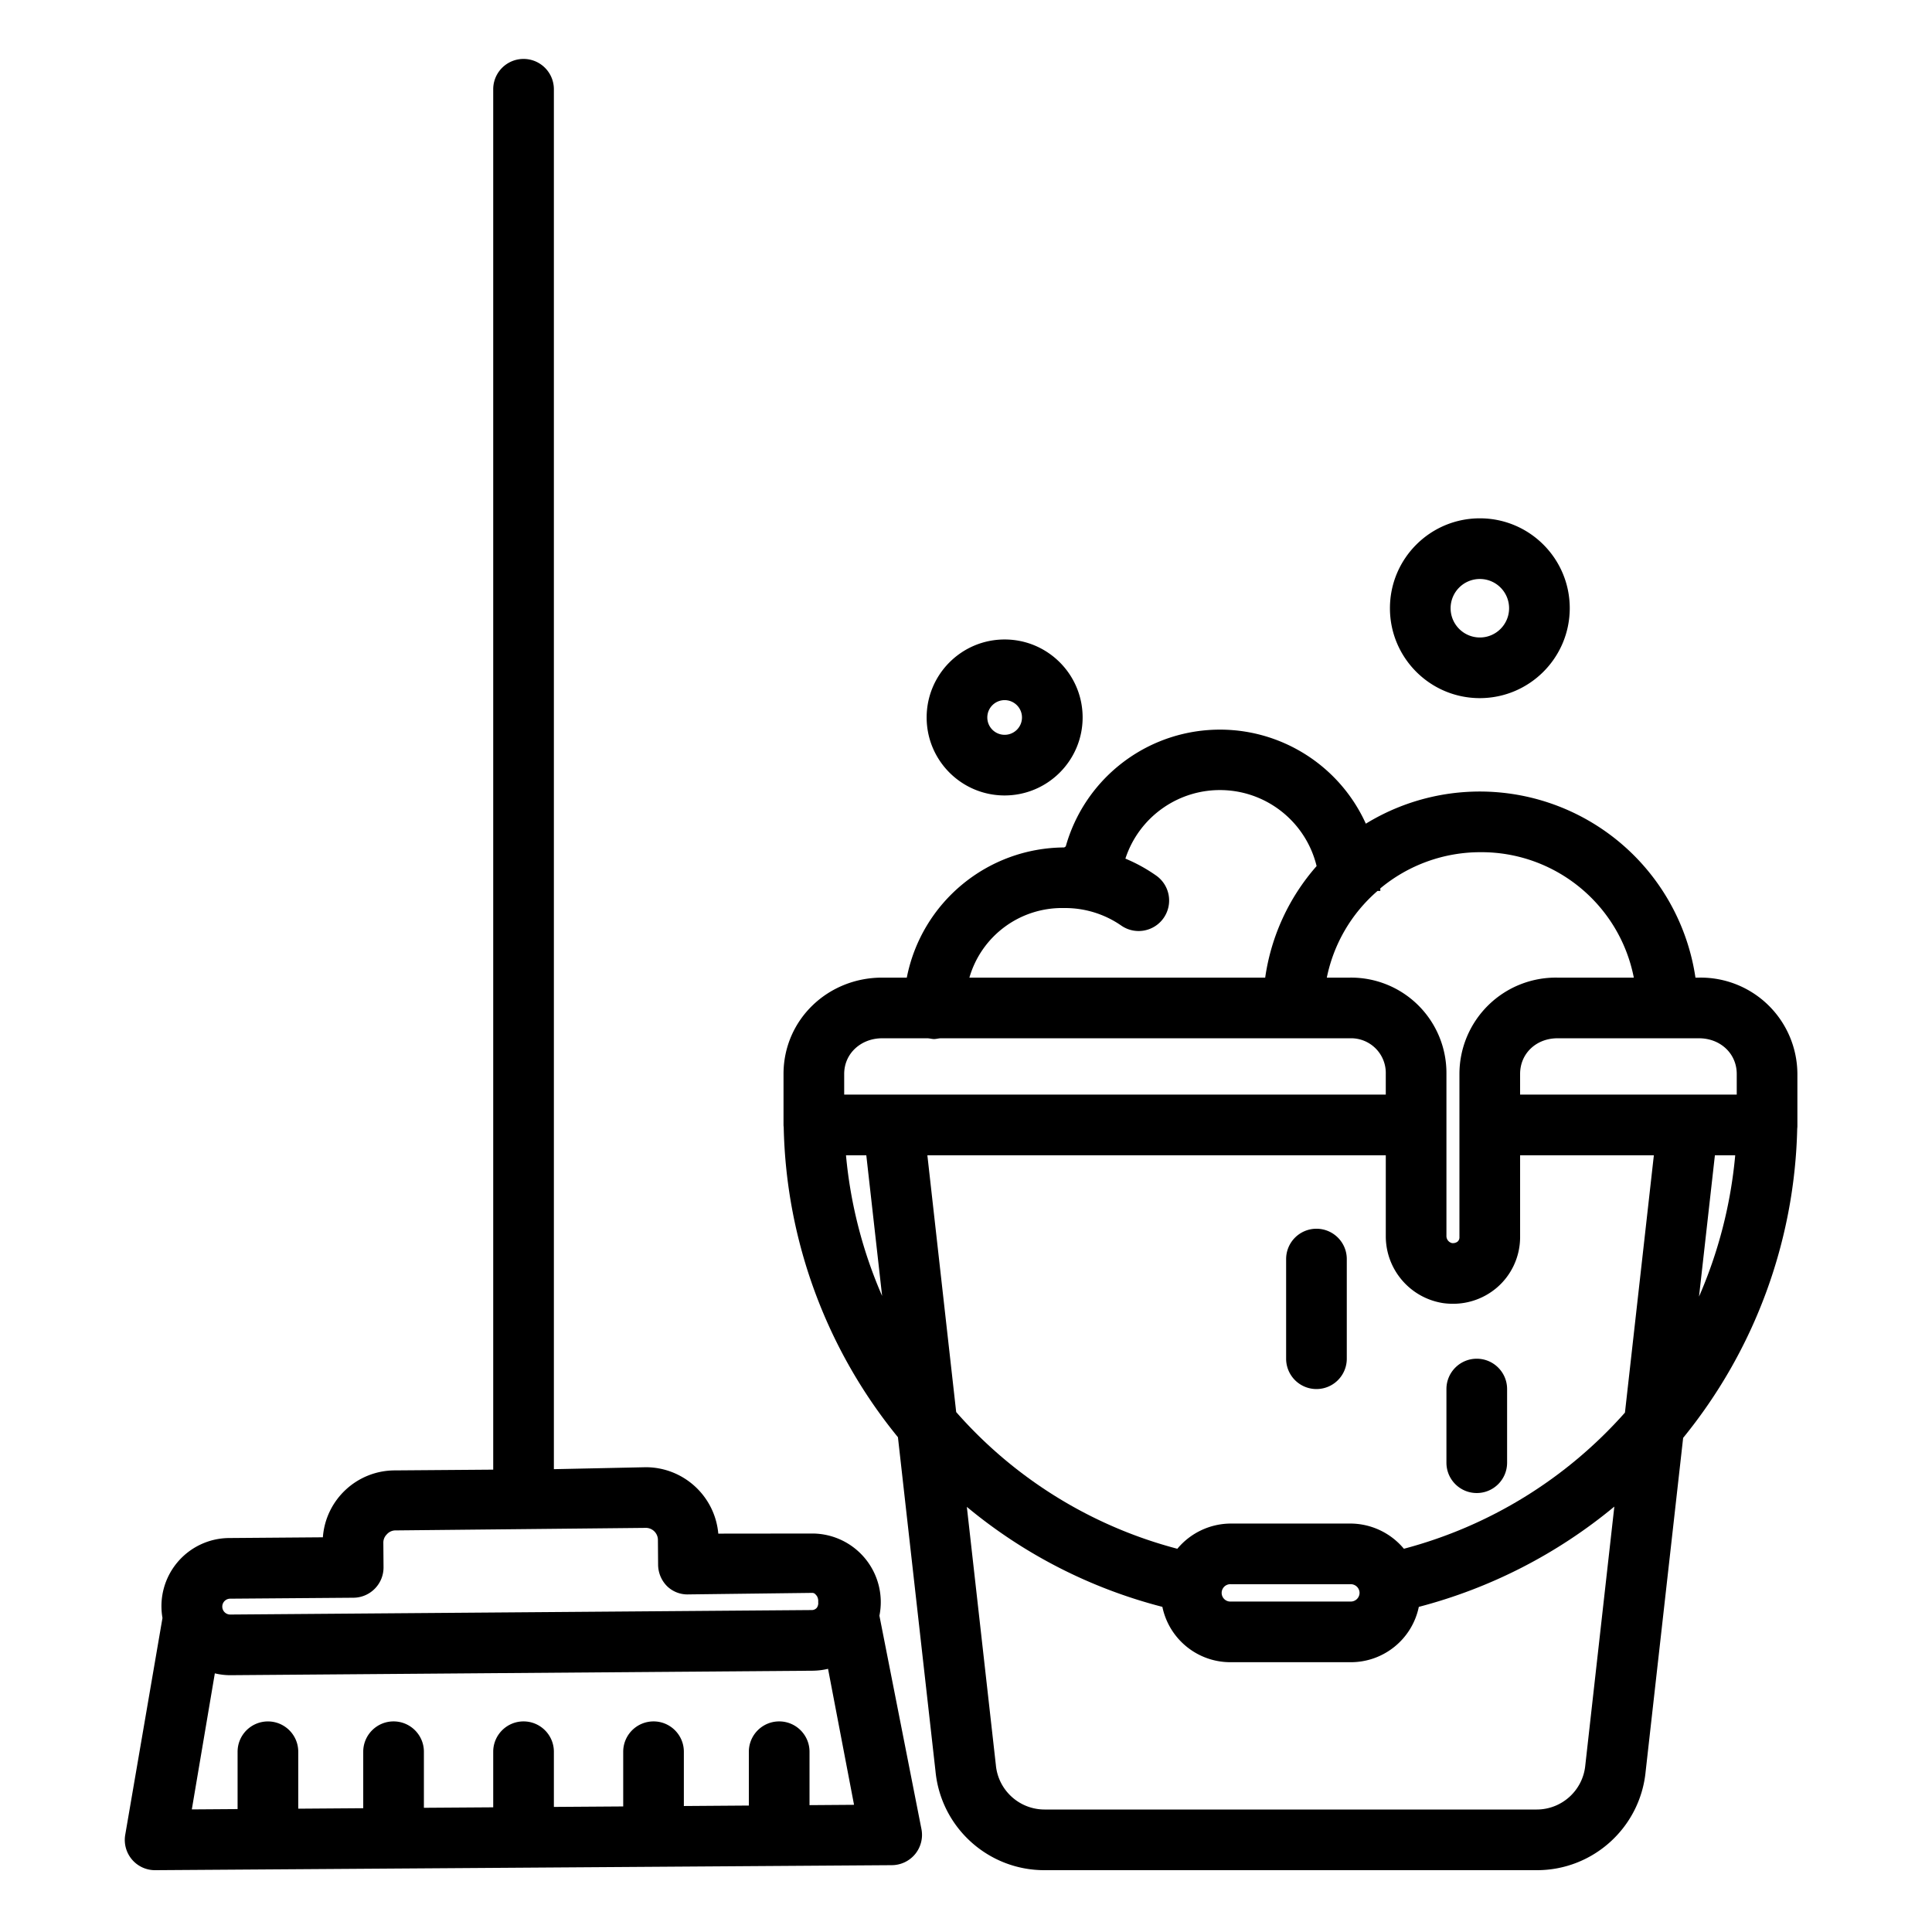 <svg height="557pt" viewBox="-37 -17 557 557.334" width="557pt" xmlns="http://www.w3.org/2000/svg"><path d="M275.145 189.973c0-12.422-10.075-22.5-22.497-22.5-12.425 0-22.5 10.078-22.5 22.5 0 12.425 10.075 22.496 22.5 22.496 12.414-.016 22.485-10.078 22.497-22.496zm-27.497 0c0-2.762 2.235-5 5-5 2.758 0 5 2.238 5 5 0 2.761-2.242 5-5 5-2.765 0-5-2.239-5-5zm168.02-31.513c0-14.327-11.61-25.937-25.934-25.937-14.328 0-25.937 11.61-25.937 25.938 0 14.324 11.61 25.934 25.937 25.934 14.313-.016 25.918-11.622 25.934-25.934zm-34.371 0a8.437 8.437 0 018.437-8.437c4.657 0 8.434 3.778 8.434 8.438 0 4.656-3.777 8.437-8.434 8.437a8.445 8.445 0 01-8.437-8.437zm70.633 106.56a62.889 62.889 0 00-95.086-44.406c-8.016-17.688-26.239-28.473-45.602-27-19.36 1.48-35.734 14.902-40.976 33.597-.164 0-.32.258-.48.258-22.126.14-41.095 15.84-45.364 37.55h-7.129c-15.656 0-28.434 12.153-28.434 27.805v14.73c0 .216.036.43.055.645a146.198 146.198 0 0032.95 89.399l10.843 96.41c1.578 16.203 15.227 28.547 31.508 28.492h141.847c16.247.07 29.88-12.223 31.489-28.387l10.828-96.324a146.451 146.451 0 0032.906-89.16c.04-.356.059-.719.05-1.074v-14.73a27.913 27.913 0 00-8.362-19.833 27.895 27.895 0 00-19.989-7.972zm-62.067-36.184c21.54-.14 40.137 15.05 44.285 36.184h-22.05a27.807 27.807 0 00-28.254 27.805v47.226a1.58 1.58 0 01-.61 1.183 2.258 2.258 0 01-1.578.36 2.107 2.107 0 01-1.562-1.89v-46.876a27.526 27.526 0 00-8.09-19.785 27.498 27.498 0 00-19.813-8.023h-6.605a44.846 44.846 0 0114.621-25h.82s-.011-.497-.02-.73a45.094 45.094 0 0128.856-10.454zm41.727 161.668a129.264 129.264 0 01-63.77 39.273 20.164 20.164 0 00-15.496-7.27H317.95a20.163 20.163 0 00-15.484 7.274 128.258 128.258 0 01-63.797-39.437l-8.313-74.078h132.243v23.437c.039 9.617 7.078 17.77 16.59 19.219.93.125 1.867.187 2.804.187a19.426 19.426 0 0012.66-4.668 19.204 19.204 0 006.692-14.39v-23.785h38.586zm-76.559 52.004a2.54 2.54 0 01-.812 1.828 2.541 2.541 0 01-1.89.668h-34.372a2.504 2.504 0 01-2.336-3.805 2.496 2.496 0 012.336-1.191h34.371a2.541 2.541 0 011.89.668c.509.472.805 1.133.813 1.832zM269.79 244.949a28.424 28.424 0 0116.563 5.102c3.972 2.707 9.39 1.719 12.152-2.223a8.797 8.797 0 00-2.055-12.183 46.254 46.254 0 00-8.969-4.954c3.989-12.187 15.575-20.254 28.391-19.754 12.813.5 23.738 9.442 26.77 21.903a61.914 61.914 0 00-14.832 32.18h-85.332a27.798 27.798 0 0127.308-20.07zm-63.43 47.875c0-6.004 4.926-10.304 10.93-10.304h13.07c.625 0 1.266.218 1.93.218.664 0 1.313-.218 1.93-.218h117.97a10.015 10.015 0 0110.406 10.305v5.94H206.36zm.52 23.442h5.86l4.562 40.582a131.448 131.448 0 01-10.422-40.582zM420.15 492.27c-.704 7.242-6.805 12.761-14.087 12.73H264.216c-7.32.016-13.438-5.555-14.102-12.84l-8.37-74.465a144.736 144.736 0 0056.405 28.844c1.95 9.363 10.239 16.055 19.801 15.965h34.375c9.563.09 17.86-6.594 19.801-15.961a146.408 146.408 0 0056.402-28.926zm37.39-176.004h5.86a131.679 131.679 0 01-10.442 40.77zm6.3-23.442v5.942h-62.495v-5.942c0-6.004 4.746-10.304 10.754-10.304h40.886c6.012 0 10.856 4.3 10.856 10.304zm0 0"/><path d="M342.598 337.46a8.75 8.75 0 00-8.75 8.75v28.747a8.75 8.75 0 0017.5 0v-28.746c0-4.832-3.922-8.75-8.75-8.75zm46.246 37.497c-4.832 0-8.75 3.922-8.75 8.75v21.25c0 4.832 3.918 8.746 8.75 8.746 4.828 0 8.75-3.914 8.75-8.746v-21.25c0-4.828-3.922-8.75-8.75-8.75zM7.578 522.5h.059l212.484-1.445a8.76 8.76 0 006.719-3.207 8.747 8.747 0 001.805-7.22l-12.122-61.534a19.79 19.79 0 00-19.555-23.71l-26.925.03c-.961-10.777-9.941-19.059-20.758-19.156h-.16l-26.512.562V8.75a8.75 8.75 0 00-17.5 0v398.207l-28.527.219c-10.848.09-19.813 8.48-20.613 19.297l-26.926.21a19.645 19.645 0 00-15.043 7.02 19.657 19.657 0 00-4.3 16.04l-10.747 62.566a8.729 8.729 0 001.938 7.105 8.704 8.704 0 006.683 3.086zm188.781-18.762v-15.406c0-4.828-3.922-8.75-8.75-8.75-4.832 0-8.75 3.922-8.75 8.75v15.523l-18.75.137v-15.66c0-4.828-3.918-8.75-8.746-8.75a8.75 8.75 0 00-8.75 8.75v15.781l-20 .137v-15.918c0-4.828-3.922-8.75-8.75-8.75-4.832 0-8.75 3.922-8.75 8.75v16.035l-19.996.137v-16.172c0-4.828-3.922-8.75-8.75-8.75-4.832 0-8.75 3.922-8.75 8.75v16.293l-18.746.137v-16.426c0-4.832-3.922-8.746-8.75-8.746a8.745 8.745 0 00-8.75 8.746v16.539l-13.203.094 6.64-39.25a18.74 18.74 0 004.391.531h.156l167.922-1.29a20.035 20.035 0 004.426-.546l7.5 39.23zM29.184 444.18l35.609-.274c4.832-.039 8.719-3.984 8.68-8.816l-.055-7.05a3.321 3.321 0 01.96-2.372 3.358 3.358 0 012.36-1.18l72.52-.734h.027a3.49 3.49 0 013.34 3.5l.055 7.133a8.875 8.875 0 002.613 6.215 8.437 8.437 0 006.203 2.343l35.61-.437h.019c.777 0 1.02.547 1.328.847.332.54.473 1.172.406 1.801a2.32 2.32 0 01-.379 1.625 1.873 1.873 0 01-1.476.68l-167.785 1.293h-.016a2.286 2.286 0 01-2.246-2.277 2.286 2.286 0 012.227-2.297zm0 0"/></svg>